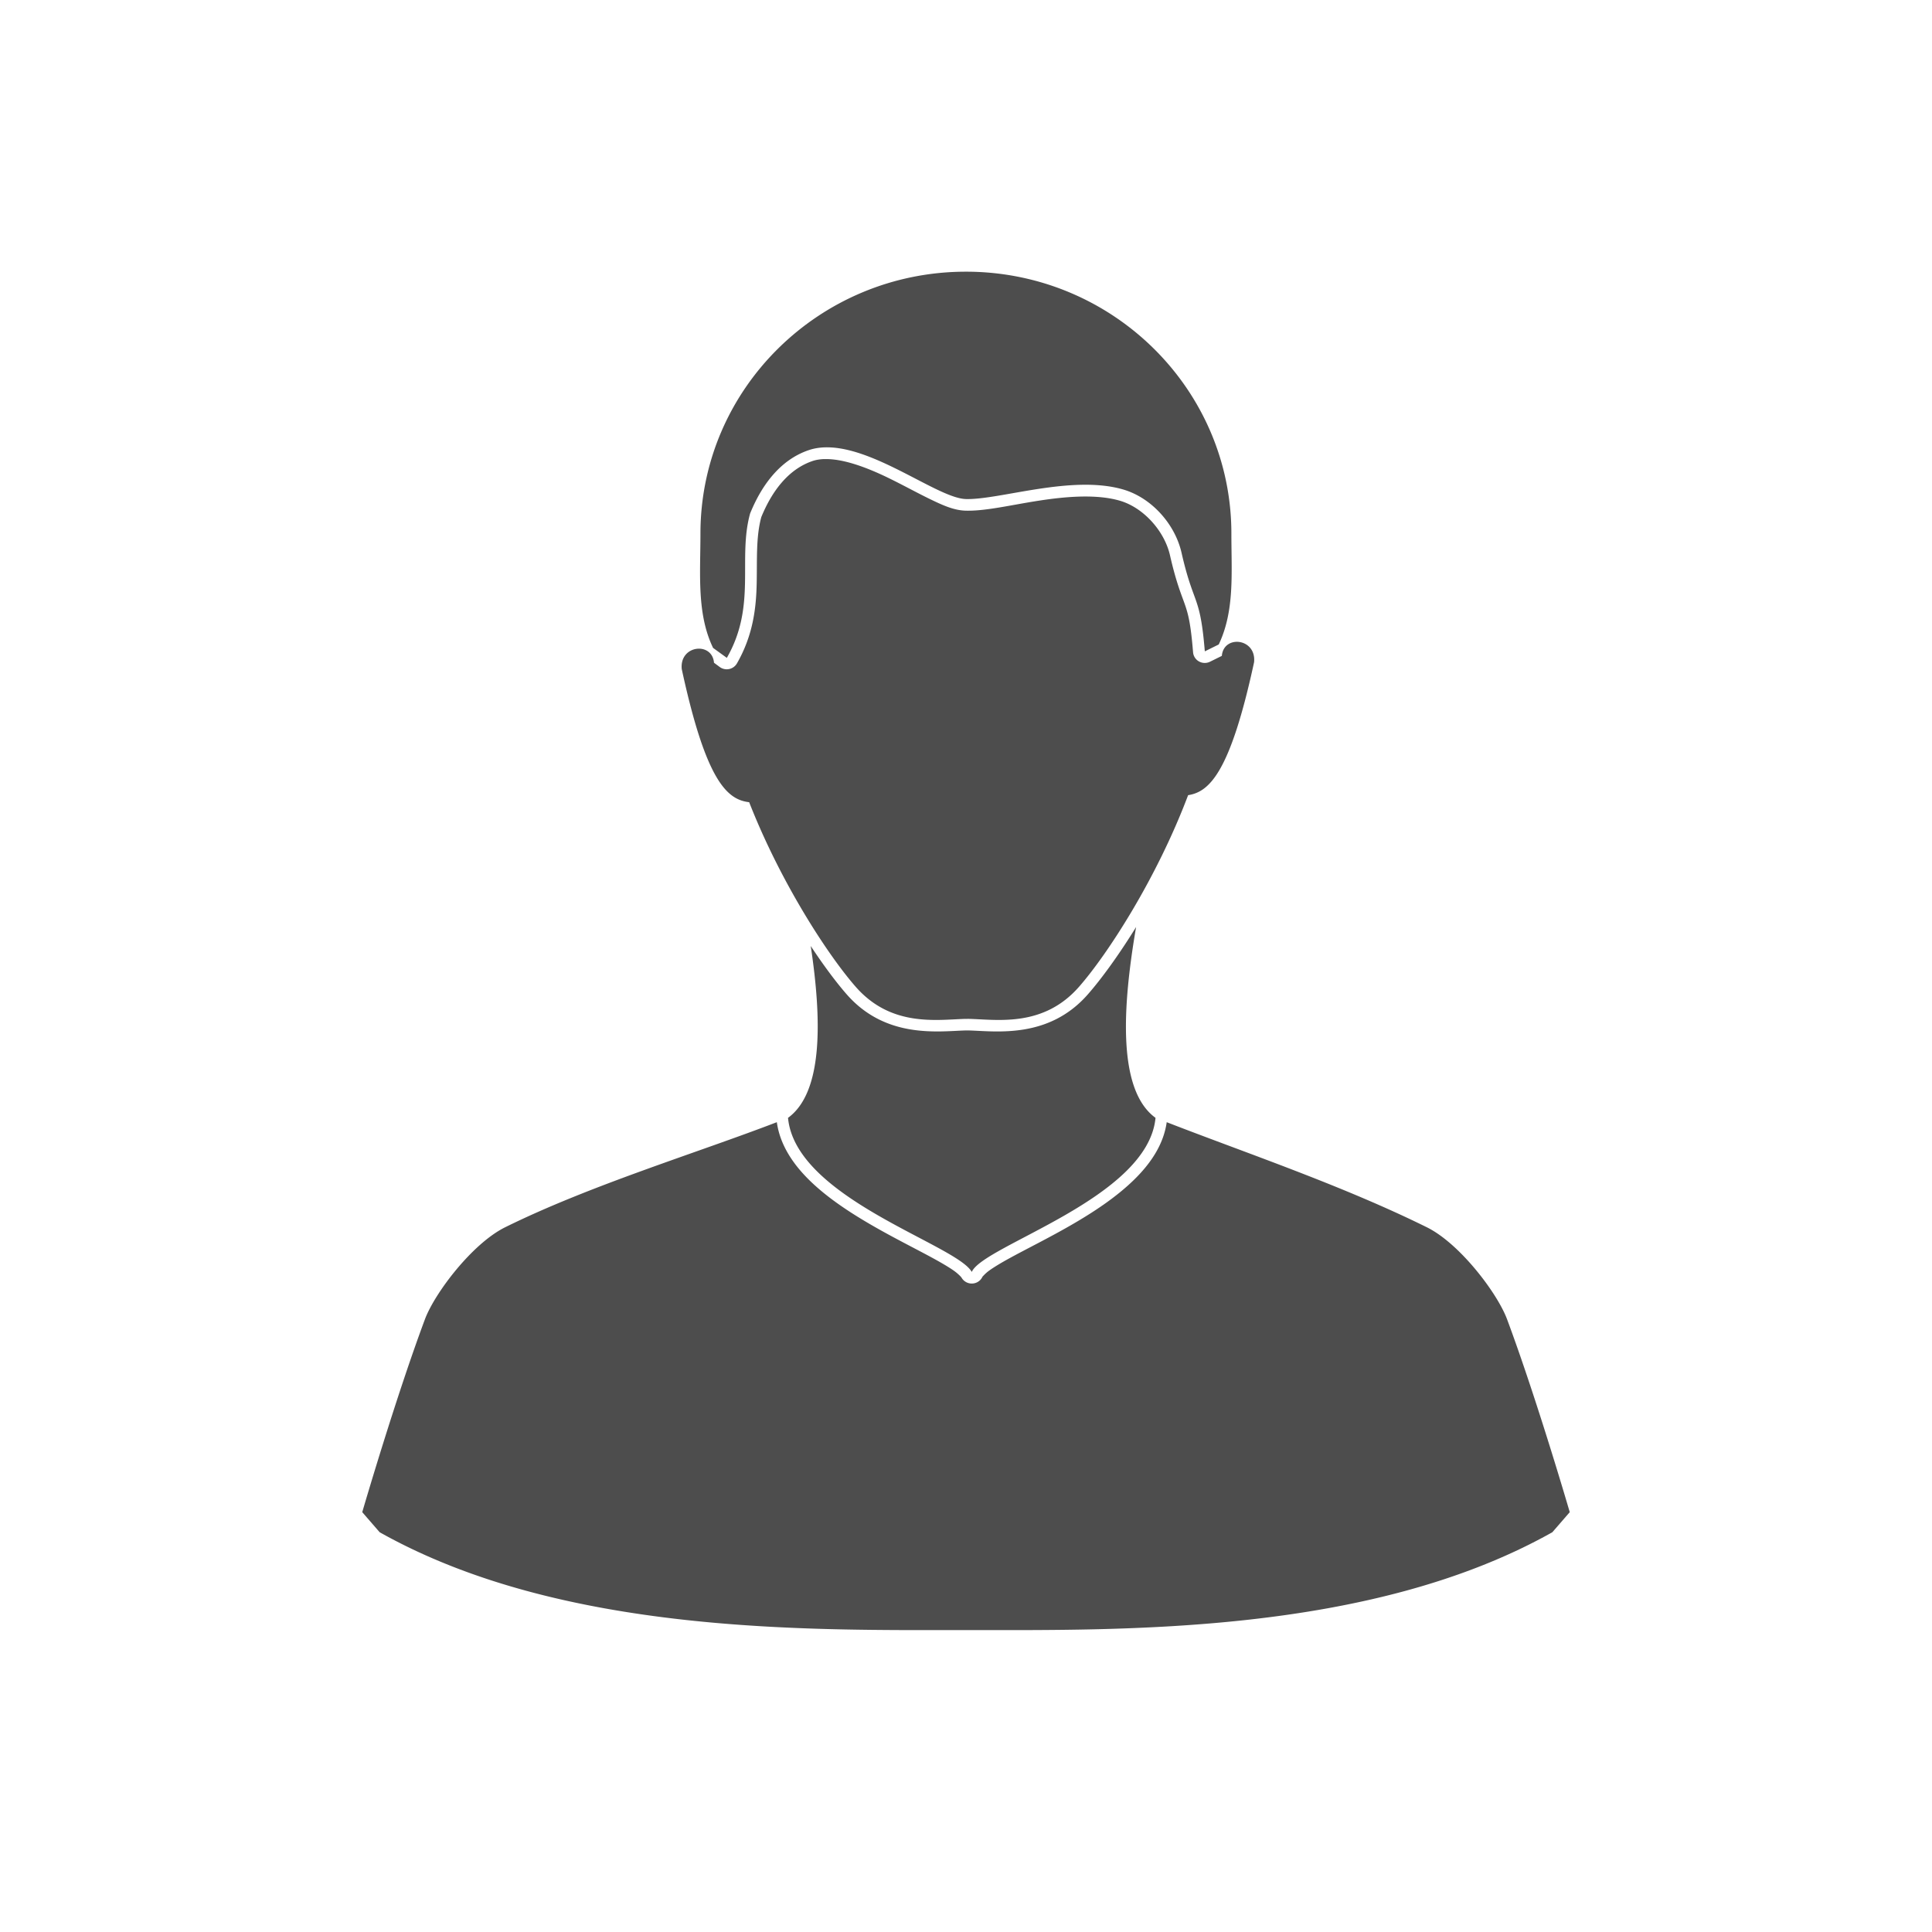 <?xml version="1.0" encoding="UTF-8" standalone="no"?>
<!-- Created with Inkscape (http://www.inkscape.org/) -->

<svg
   xmlns:dc="http://purl.org/dc/elements/1.1/"
   xmlns:cc="http://creativecommons.org/ns#"
   xmlns:rdf="http://www.w3.org/1999/02/22-rdf-syntax-ns#"
   xmlns:svg="http://www.w3.org/2000/svg"
   xmlns="http://www.w3.org/2000/svg"
   xmlns:sodipodi="http://sodipodi.sourceforge.net/DTD/sodipodi-0.dtd"
   xmlns:inkscape="http://www.inkscape.org/namespaces/inkscape"
   id="svg2"
   sodipodi:version="0.32"
   inkscape:version="0.48.5 r10040"
   width="256"
   height="256"
   version="1.0"
   sodipodi:docname="view-media-artist.svg"
   inkscape:output_extension="org.inkscape.output.svg.inkscape">
  <defs
     id="defs5" />
  <sodipodi:namedview
     inkscape:window-height="1031"
     inkscape:window-width="1920"
     inkscape:pageshadow="2"
     inkscape:pageopacity="0.0"
     guidetolerance="10.0"
     gridtolerance="10.0"
     objecttolerance="10.0"
     borderopacity="1.0"
     bordercolor="#666666"
     pagecolor="#ffffff"
     id="base"
     inkscape:zoom="2.1210938"
     inkscape:cx="50.917129"
     inkscape:cy="128"
     inkscape:window-x="-4"
     inkscape:window-y="32"
     inkscape:current-layer="svg2"
     showgrid="false"
     inkscape:window-maximized="1"
     inkscape:snap-bbox="true"
     inkscape:bbox-paths="true"
     inkscape:bbox-nodes="true"
     inkscape:snap-bbox-edge-midpoints="true"
     inkscape:snap-bbox-midpoints="true"
     inkscape:object-paths="true"
     inkscape:snap-intersection-paths="true"
     inkscape:object-nodes="true"
     inkscape:snap-smooth-nodes="true"
     inkscape:snap-midpoints="true"
     inkscape:snap-object-midpoints="true"
     inkscape:snap-center="true"
     fit-margin-top="0"
     fit-margin-left="0"
     fit-margin-right="0"
     fit-margin-bottom="0"
     inkscape:snap-global="true"
     showguides="true"
     inkscape:guide-bbox="true" />
  <path
     style="fill:#4d4d4d;fill-opacity:1;fill-rule:evenodd;stroke:none"
     d="m 127.988,36 c -19.416,0 -35.175,15.548 -35.175,34.705 0,5.335 -0.508,10.63 1.675,15.147 l 1.821,1.318 c 3.977,-6.932 1.417,-13.114 3.083,-19.126 1.546,-3.814 4.016,-7.112 7.744,-8.389 6.645,-2.276 16.705,6.362 20.853,6.471 4.484,0.117 14.01,-3.248 20.828,-1.27 3.767,1.093 6.879,4.586 7.744,8.389 1.62,7.12 2.454,5.4 3.083,13.062 l 1.845,-0.911 c 2.125,-4.468 1.675,-9.433 1.675,-14.692 0,-19.157 -15.76,-34.705 -35.175,-34.705 z M 109.199,60.83 c -0.558,0.02 -1.082,0.102 -1.554,0.264 -3.123,1.07 -5.323,3.887 -6.773,7.43 -0.714,2.658 -0.538,5.554 -0.607,8.772 -0.07,3.256 -0.465,6.859 -2.622,10.618 a 1.554,1.534 0 0 1 -2.258,0.479 l -0.777,-0.575 c -0.237,-2.825 -4.593,-2.358 -4.272,0.839 3.232,14.963 6.056,17.302 8.933,17.64 4.211,10.744 10.482,20.318 14.128,24.471 4.67,5.318 10.649,4.357 14.444,4.242 0.195,0 0.471,-0.006 0.68,0 3.795,0.114 9.774,1.076 14.444,-4.242 3.752,-4.273 10.269,-14.283 14.468,-25.405 2.808,-0.427 5.582,-3.001 8.739,-17.616 0.321,-3.197 -4.035,-3.664 -4.272,-0.839 l -1.554,0.767 a 1.554,1.534 0 0 1 -2.258,-1.246 c -0.309,-3.767 -0.63,-5.025 -1.092,-6.351 -0.462,-1.327 -1.138,-2.854 -1.966,-6.495 -0.736,-3.235 -3.523,-6.331 -6.651,-7.238 -2.993,-0.868 -6.889,-0.59 -10.608,-0.02 -3.719,0.566 -7.144,1.412 -9.807,1.342 -1.567,-0.04 -3.045,-0.716 -4.734,-1.534 -1.688,-0.818 -3.523,-1.832 -5.413,-2.756 -3.072,-1.502 -6.201,-2.631 -8.618,-2.54 z m 41.341,62.004 c -2.36,3.821 -4.65,6.937 -6.409,8.94 -5.161,5.877 -12.078,4.878 -15.658,4.769 -0.128,-0.004 -0.368,-6e-4 -0.583,0 -0.018,1e-4 -0.03,0 -0.049,0 -3.591,0.114 -10.492,1.086 -15.633,-4.769 -1.354,-1.542 -3.016,-3.753 -4.782,-6.423 1.461,9.693 1.675,19.37 -3.01,22.769 0.999,10.678 22.328,16.772 24.348,20.42 1.508,-3.533 23.349,-9.742 24.348,-20.42 -5.092,-3.694 -4.373,-14.804 -2.573,-25.286 z m -47.604,25.861 c -10.782,4.142 -24.757,8.369 -36.001,13.925 -4.363,2.156 -9.336,8.722 -10.633,12.199 C 52.349,185.425 48,200.369 48,200.369 l 2.306,2.66 c 24.188,13.595 57.009,12.966 77.682,12.966 20.672,0 53.518,0.629 77.706,-12.966 L 208,200.369 c 0,0 -4.349,-14.943 -8.302,-25.549 -1.296,-3.478 -6.27,-10.043 -10.633,-12.199 -11.238,-5.554 -23.815,-9.785 -34.471,-13.925 -0.415,2.979 -2.162,5.535 -4.418,7.717 -2.365,2.288 -5.312,4.224 -8.254,5.92 -2.941,1.696 -5.878,3.141 -8.108,4.362 -1.115,0.61 -2.044,1.167 -2.695,1.63 -0.65,0.463 -0.963,0.91 -0.922,0.815 a 1.554,1.534 0 0 1 -2.792,0.144 c -0.019,-0.04 -0.421,-0.503 -1.117,-0.983 -0.695,-0.479 -1.662,-1.039 -2.792,-1.654 -2.258,-1.229 -5.173,-2.673 -8.084,-4.362 -2.911,-1.69 -5.831,-3.615 -8.157,-5.896 -2.216,-2.174 -3.909,-4.729 -4.321,-7.694 z"
     id="path4066"
     inkscape:connector-curvature="0" />
</svg>
